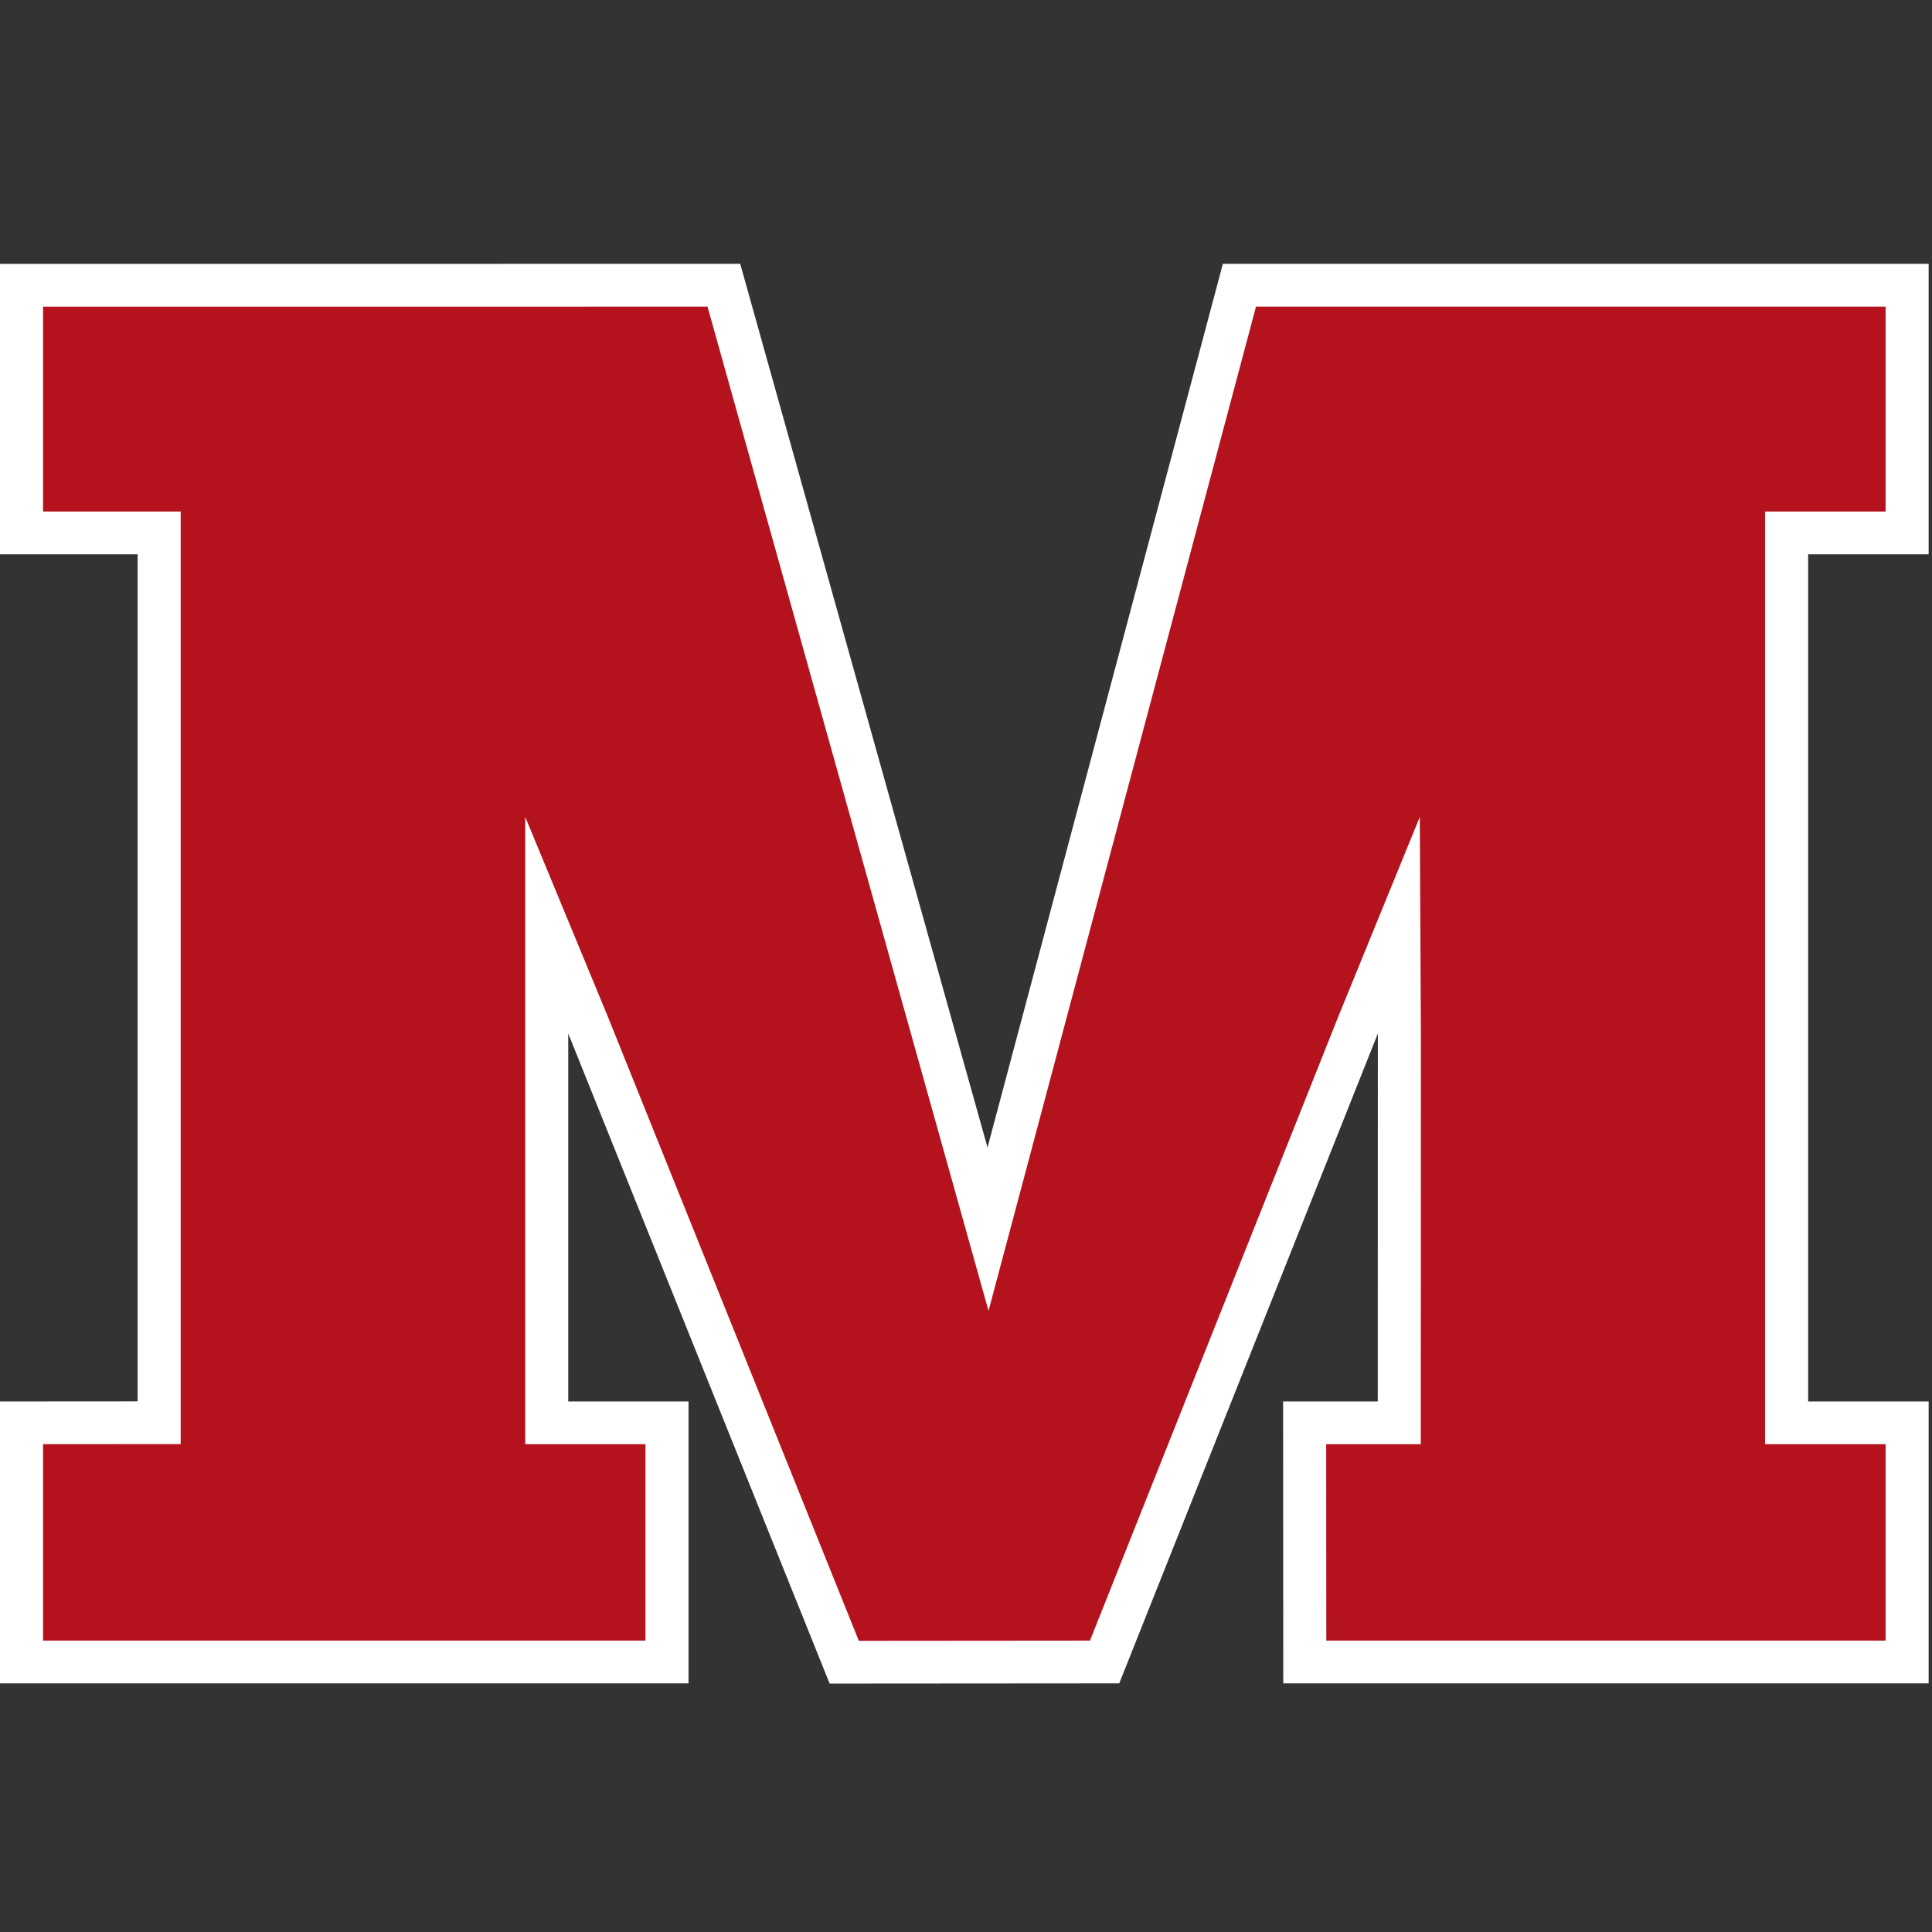<?xml version="1.0" encoding="UTF-8"?>
<svg width="200px" height="200px" viewBox="0 0 200 200" version="1.1" xmlns="http://www.w3.org/2000/svg" xmlns:xlink="http://www.w3.org/1999/xlink">
    <rect x="0" y="0" width="200" height="200" fill="#333333" stroke="none"/>
    <!-- Generator: Sketch 51.3 (57544) - http://www.bohemiancoding.com/sketch -->
    <title>mitchell</title>
    <desc>Created with Sketch.</desc>
    <defs></defs>
    <g id="mitchell" stroke="none" stroke-width="1" fill="none" fill-rule="evenodd">
        <g id="mitchell_BGL" transform="translate(0, 26.866)">
            <g id="mitchell">
                <g id="g10" transform="translate(99.925, 73.873) scale(-1, 1) rotate(-180) translate(-99.925, -73.873) translate(0, 0.329)" fill-rule="nonzero">
                    <g id="g12">
                        <polyline id="path14" fill="#FFFFFF" points="0 146.967 76.628 146.969 102.227 55.495 126.59 146.969 199.653 146.969 199.653 116.903 187.18 116.903 187.18 29.205 199.653 29.205 199.653 0.022 132.843 0.022 132.828 29.205 142.626 29.205 142.635 67.292 115.863 0.022 85.884 0 58.825 67.292 58.825 29.205 71.275 29.205 71.275 0.022 0 0.022 0 29.205 14.248 29.215 14.248 116.903 0 116.903 0 146.967"></polyline>
                        <polyline id="path16" fill="#B4131D" points="88.904 4.427 62.966 68.935 54.371 89.72 54.371 24.778 58.825 24.778 66.818 24.778 66.818 4.447 4.457 4.447 4.457 24.783 14.253 24.788 18.705 24.792 18.705 29.215 18.705 116.903 18.705 121.33 14.248 121.33 4.457 121.33 4.457 142.54 73.24 142.542 97.932 54.31 102.332 38.584 106.535 54.362 130.021 142.542 195.196 142.542 195.196 121.33 187.177 121.33 182.72 121.33 182.72 116.903 182.72 29.205 182.72 24.778 187.177 24.778 195.196 24.778 195.196 4.447 137.298 4.447 137.285 24.778 142.624 24.778 147.081 24.778 147.081 29.205 147.089 67.292 146.978 89.72 138.489 68.92 112.833 4.447 88.904 4.427 88.904 4.427"></polyline>
                    </g>
                </g>
            </g>
        </g>
    </g>
</svg>